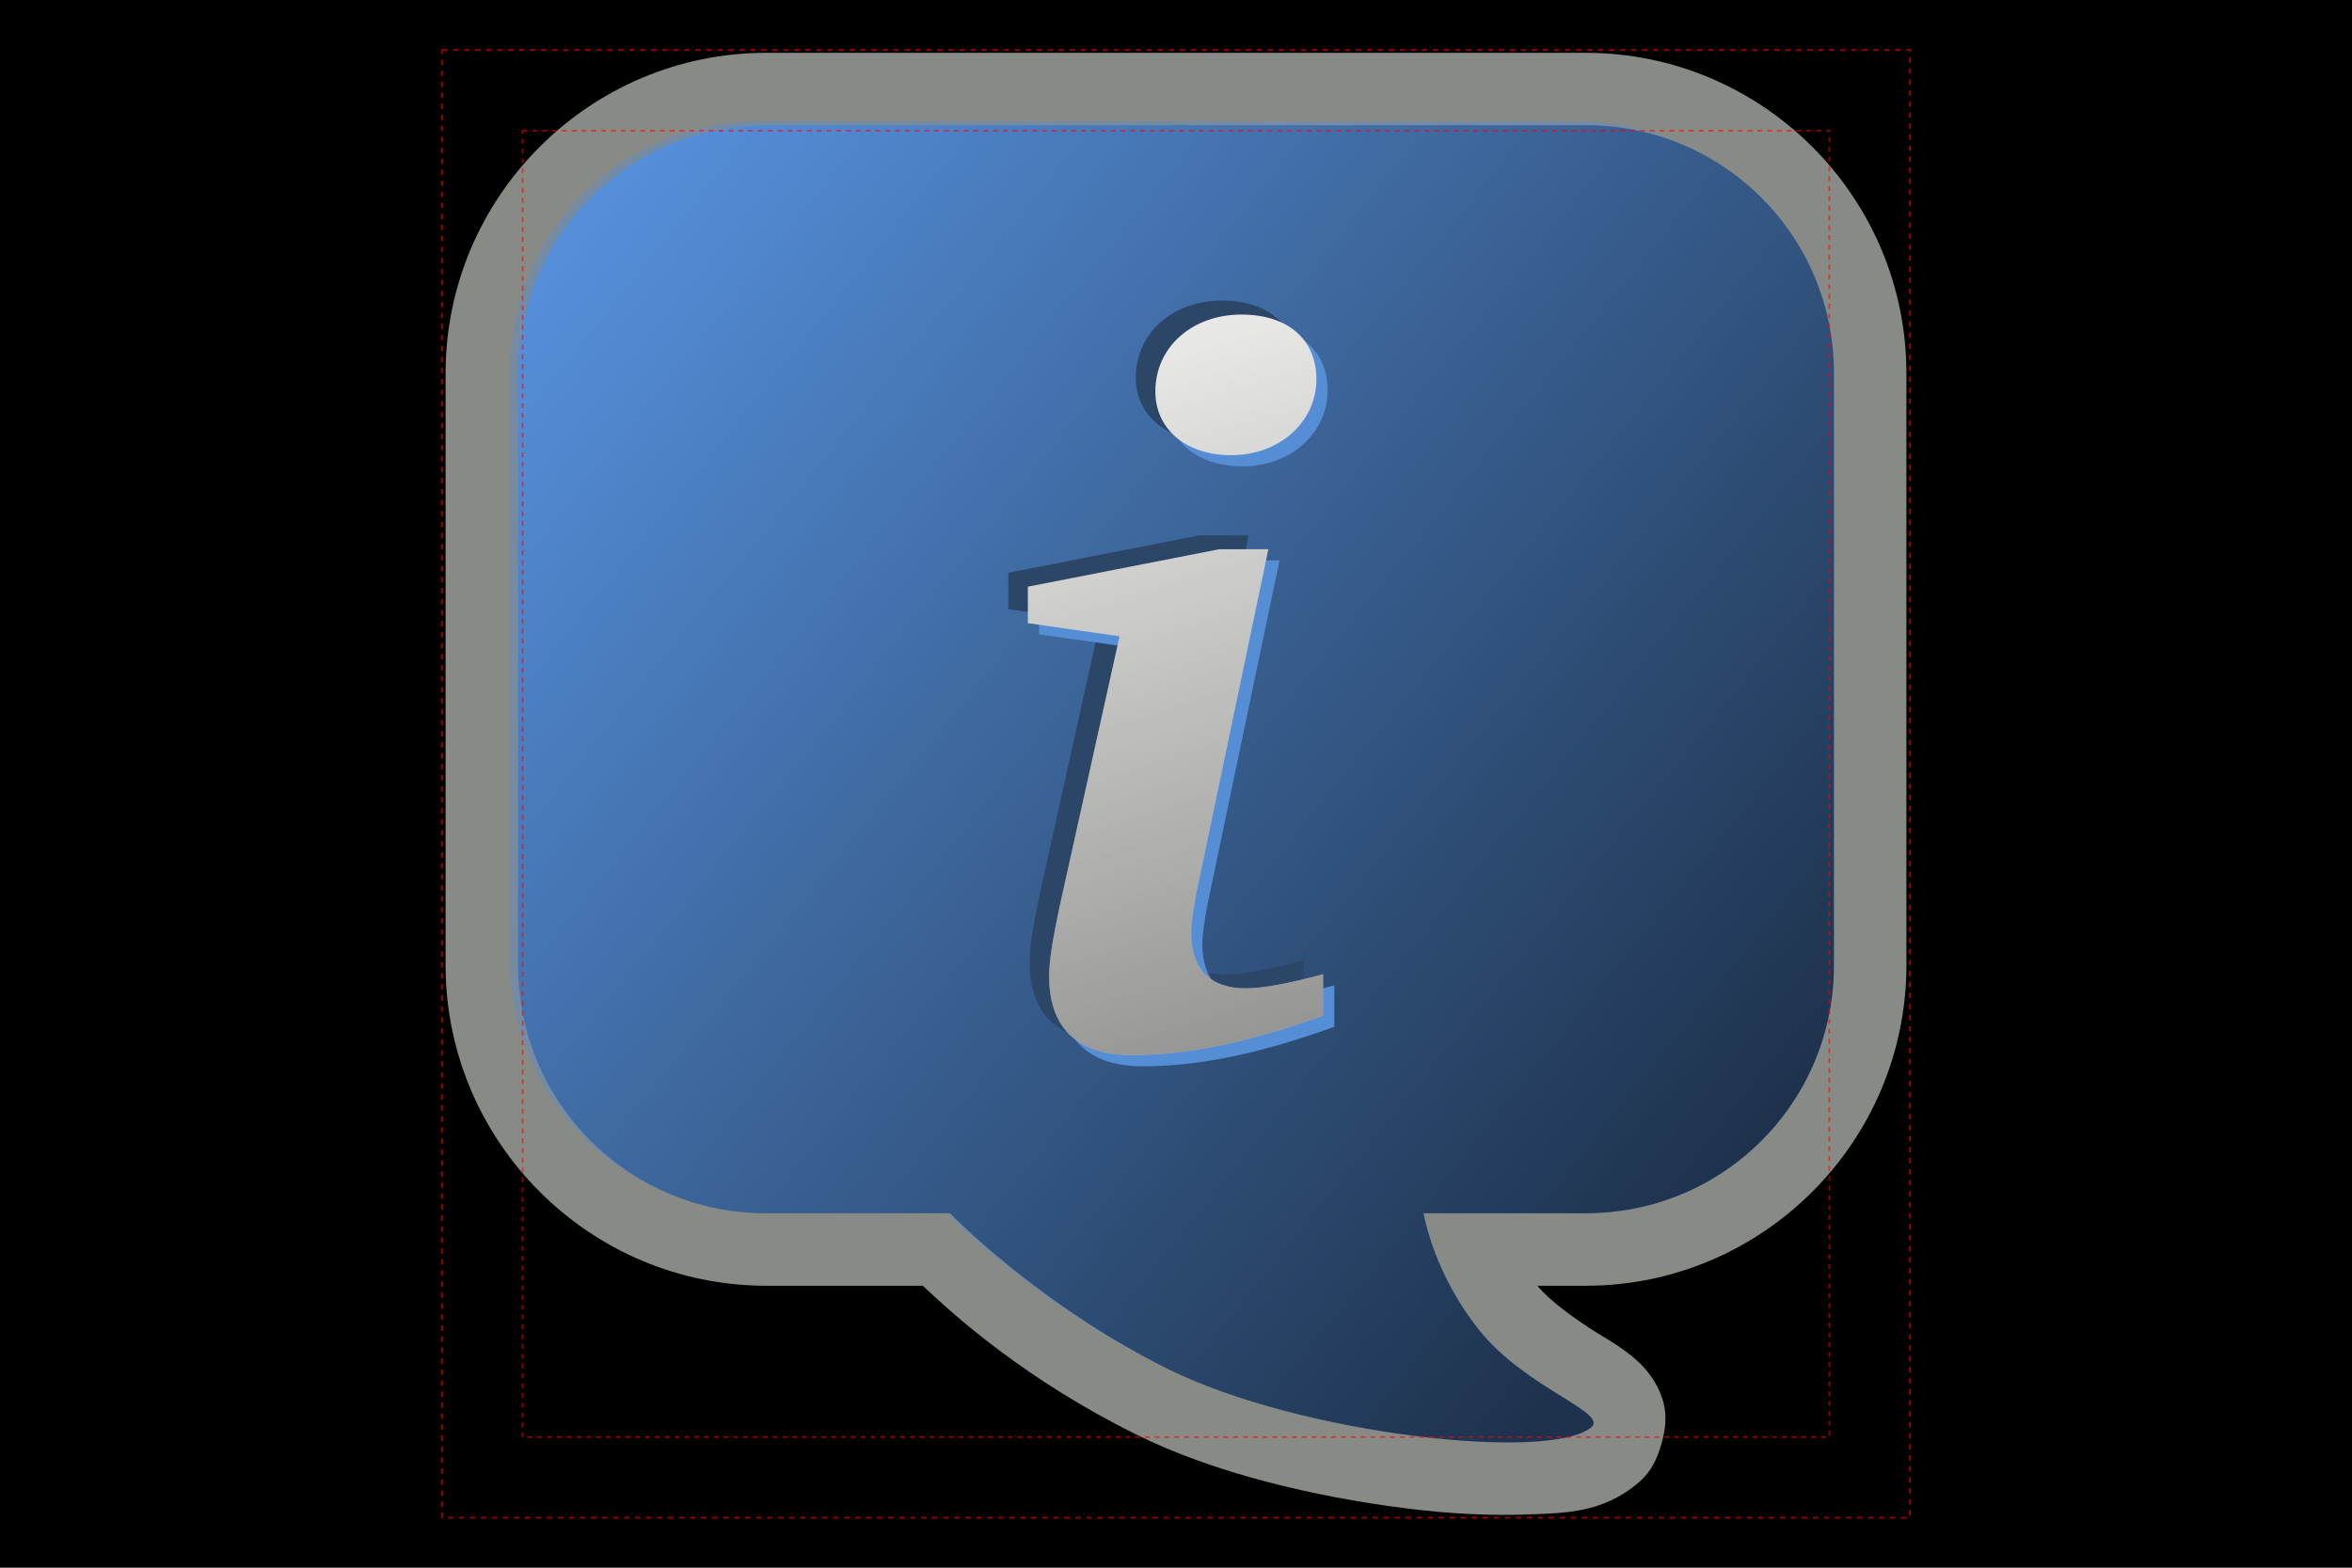<?xml version="1.0" encoding="UTF-8" standalone="no"?>
<!-- Created with Inkscape (http://www.inkscape.org/) -->

<svg
   xmlns:dc="http://purl.org/dc/elements/1.1/"
   xmlns:cc="http://creativecommons.org/ns#"
   xmlns:rdf="http://www.w3.org/1999/02/22-rdf-syntax-ns#"
   xmlns:svg="http://www.w3.org/2000/svg"
   xmlns="http://www.w3.org/2000/svg"
   xmlns:xlink="http://www.w3.org/1999/xlink"
   xmlns:sodipodi="http://sodipodi.sourceforge.net/DTD/sodipodi-0.dtd"
   xmlns:inkscape="http://www.inkscape.org/namespaces/inkscape"
   width="144"
   height="96"
   id="svg2"
   version="1.1"
   inkscape:version="0.48.2 r9819"
   sodipodi:docname="btn_home_about.svg"
   inkscape:export-filename="/home/moshse/Projects/android-radio-t/Radio-T/res/drawable-hdpi/home_btn_about_pressed.png"
   inkscape:export-xdpi="90"
   inkscape:export-ydpi="90">
  <defs
     id="defs4">
    <linearGradient
       inkscape:collect="always"
       xlink:href="#linearGradient5807"
       id="linearGradient6165"
       gradientUnits="userSpaceOnUse"
       x1="114.163"
       y1="73.955"
       x2="28.477"
       y2="10.484"
       gradientTransform="matrix(0.871,0,0,1,9.713,1.115)" />
    <linearGradient
       id="linearGradient5807">
      <stop
         style="stop-color:#000000;stop-opacity:0.647;"
         offset="0"
         id="stop5809" />
      <stop
         style="stop-color:#000000;stop-opacity:0;"
         offset="1"
         id="stop5811" />
    </linearGradient>
    <linearGradient
       inkscape:collect="always"
       xlink:href="#linearGradient5807-9"
       id="linearGradient4054-4"
       x1="108.111"
       y1="73.091"
       x2="37.249"
       y2="15.967"
       gradientUnits="userSpaceOnUse"
       gradientTransform="translate(-8e-7,956.362)" />
    <linearGradient
       id="linearGradient5807-9">
      <stop
         style="stop-color:#000000;stop-opacity:0.647;"
         offset="0"
         id="stop5809-7" />
      <stop
         style="stop-color:#000000;stop-opacity:0;"
         offset="1"
         id="stop5811-2" />
    </linearGradient>
    <filter
       inkscape:collect="always"
       id="filter4129">
      <feGaussianBlur
         inkscape:collect="always"
         stdDeviation="0.806"
         id="feGaussianBlur4131" />
    </filter>
    <filter
       inkscape:collect="always"
       id="filter4178">
      <feGaussianBlur
         inkscape:collect="always"
         stdDeviation="0.159"
         id="feGaussianBlur4180" />
    </filter>
    <filter
       inkscape:collect="always"
       id="filter4186">
      <feGaussianBlur
         inkscape:collect="always"
         stdDeviation="0.159"
         id="feGaussianBlur4188" />
    </filter>
    <linearGradient
       inkscape:collect="always"
       xlink:href="#linearGradient5807"
       id="linearGradient4208"
       x1="77.047"
       y1="1077.572"
       x2="60.555"
       y2="1030.797"
       gradientUnits="userSpaceOnUse" />
    <linearGradient
       inkscape:collect="always"
       xlink:href="#linearGradient5807"
       id="linearGradient4251"
       gradientUnits="userSpaceOnUse"
       x1="77.047"
       y1="1077.572"
       x2="60.555"
       y2="1030.797" />
    <linearGradient
       inkscape:collect="always"
       xlink:href="#linearGradient5807"
       id="linearGradient4253"
       gradientUnits="userSpaceOnUse"
       x1="77.047"
       y1="1077.572"
       x2="60.555"
       y2="1030.797" />
    <linearGradient
       inkscape:collect="always"
       xlink:href="#linearGradient5807"
       id="linearGradient4264"
       gradientUnits="userSpaceOnUse"
       gradientTransform="translate(-8e-7,952.127)"
       x1="108.111"
       y1="73.091"
       x2="37.249"
       y2="15.967" />
    <filter
       inkscape:collect="always"
       id="filter3876">
      <feGaussianBlur
         inkscape:collect="always"
         stdDeviation="0.895"
         id="feGaussianBlur3878" />
    </filter>
  </defs>
  <sodipodi:namedview
     id="base"
     pagecolor="#ffffff"
     bordercolor="#666666"
     borderopacity="1.0"
     inkscape:pageopacity="0.0"
     inkscape:pageshadow="2"
     inkscape:zoom="5.8483624"
     inkscape:cx="27.218253"
     inkscape:cy="43.163728"
     inkscape:document-units="px"
     inkscape:current-layer="layer4"
     showgrid="false"
     inkscape:window-width="1680"
     inkscape:window-height="1026"
     inkscape:window-x="0"
     inkscape:window-y="24"
     inkscape:window-maximized="1" />
  <g
     inkscape:groupmode="layer"
     id="layer2"
     inkscape:label="Black"
     sodipodi:insensitive="true"
     style="display:inline">
    <rect
       style="fill:#000000;fill-opacity:1;stroke:none"
       id="rect4042"
       width="144"
       height="96"
       x="0"
       y="6.2883726e-15"
       ry="0" />
  </g>
  <g
     inkscape:groupmode="layer"
     id="layer3"
     inkscape:label="Background"
     style="display:inline"
     sodipodi:insensitive="true">
    <path
       sodipodi:type="inkscape:offset"
       inkscape:radius="1.6926953"
       inkscape:original="M 46.90625 9.15625 C 37.015208 9.15625 28.96875 17.202708 28.96875 27.09375 L 28.96875 63.34375 C 28.96875 73.234793 37.015208 81.28125 46.90625 81.28125 L 57.15625 81.28125 C 58.955652 83.015307 63.418865 87.121414 70.28125 90.53125 C 74.824377 92.78928 80.854609 94.221659 86.25 94.90625 C 88.947696 95.248545 91.453359 95.37302 93.59375 95.28125 C 95.734141 95.18948 97.43624 95.283363 99.25 93.71875 C 99.947173 93.117363 100.50103 91.380826 100.15625 90.375 C 99.811468 89.369174 99.352881 89.021313 99 88.71875 C 98.294237 88.113624 97.641317 87.770421 96.90625 87.3125 C 95.436115 86.396657 93.753499 85.263104 92.71875 83.96875 C 91.961655 83.021707 91.60893 82.155866 91.1875 81.28125 L 97.09375 81.28125 C 106.98479 81.28125 115.03125 73.234792 115.03125 63.34375 L 115.03125 27.09375 C 115.03125 17.202708 106.98479 9.15625 97.09375 9.15625 L 46.90625 9.15625 z "
       style="opacity:1;fill:#888a85;fill-opacity:1;stroke:none;display:inline"
       id="path4113"
       d="m 46.906,7.469 c -10.809,0 -19.625,8.816 -19.625,19.625 l 0,36.25 c 0,10.809 8.816,19.625 19.625,19.625 l 9.594,0 c 2.033,1.93 6.342,5.77 13.031,9.094 4.822,2.397 10.968,3.829 16.5,4.531 2.777,0.352 5.363,0.472 7.625,0.375 2.053,-0.088 4.452,-0.04 6.688,-1.969 0.791,-0.682 1.127,-1.48 1.375,-2.344 0.248,-0.863 0.391,-1.795 0.031,-2.844 -0.455,-1.328 -1.367,-2.127 -1.656,-2.375 C 99.236,86.702 98.488,86.296 97.812,85.875 96.416,85.005 94.919,83.924 94.125,82.969 l 2.969,0 c 10.809,0 19.625,-8.816 19.625,-19.625 l 0,-36.25 c 0,-10.809 -8.816,-19.625 -19.625,-19.625 l -50.188,0 z"
       transform="translate(-5e-7,-4.234)" />
  </g>
  <g
     style="display:none"
     inkscape:label="Selected"
     id="g3100"
     inkscape:groupmode="layer"
     sodipodi:insensitive="true">
    <path
       transform="translate(-5e-7,-4.234)"
       d="m 46.906,7.469 c -10.809,0 -19.625,8.816 -19.625,19.625 l 0,36.25 c 0,10.809 8.816,19.625 19.625,19.625 l 9.594,0 c 2.033,1.93 6.342,5.77 13.031,9.094 4.822,2.397 10.968,3.829 16.5,4.531 2.777,0.352 5.363,0.472 7.625,0.375 2.053,-0.088 4.452,-0.04 6.688,-1.969 0.791,-0.682 1.127,-1.48 1.375,-2.344 0.248,-0.863 0.391,-1.795 0.031,-2.844 -0.455,-1.328 -1.367,-2.127 -1.656,-2.375 C 99.236,86.702 98.488,86.296 97.812,85.875 96.416,85.005 94.919,83.924 94.125,82.969 l 2.969,0 c 10.809,0 19.625,-8.816 19.625,-19.625 l 0,-36.25 c 0,-10.809 -8.816,-19.625 -19.625,-19.625 l -50.188,0 z"
       id="path3102"
       style="opacity:1;fill:#eeeeec;fill-opacity:1;stroke:none;display:inline;filter:url(#filter3876)"
       inkscape:original="M 46.90625 9.15625 C 37.015208 9.15625 28.96875 17.202708 28.96875 27.09375 L 28.96875 63.34375 C 28.96875 73.234793 37.015208 81.28125 46.90625 81.28125 L 57.15625 81.28125 C 58.955652 83.015307 63.418865 87.121414 70.28125 90.53125 C 74.824377 92.78928 80.854609 94.221659 86.25 94.90625 C 88.947696 95.248545 91.453359 95.37302 93.59375 95.28125 C 95.734141 95.18948 97.43624 95.283363 99.25 93.71875 C 99.947173 93.117363 100.50103 91.380826 100.15625 90.375 C 99.811468 89.369174 99.352881 89.021313 99 88.71875 C 98.294237 88.113624 97.641317 87.770421 96.90625 87.3125 C 95.436115 86.396657 93.753499 85.263104 92.71875 83.96875 C 91.961655 83.021707 91.60893 82.155866 91.1875 81.28125 L 97.09375 81.28125 C 106.98479 81.28125 115.03125 73.234792 115.03125 63.34375 L 115.03125 27.09375 C 115.03125 17.202708 106.98479 9.15625 97.09375 9.15625 L 46.90625 9.15625 z "
       inkscape:radius="1.6926953"
       sodipodi:type="inkscape:offset" />
  </g>
  <g
     inkscape:label="Main"
     inkscape:groupmode="layer"
     id="layer1"
     transform="translate(0,-956.362)"
     style="opacity:1;display:inline"
     sodipodi:insensitive="true">
    <path
       inkscape:connector-curvature="0"
       style="opacity:0.6;fill:#548ed8;fill-opacity:1;stroke:none;display:inline;filter:url(#filter4129)"
       d="m 46.423,963.792 c -8.414,0 -15.188,6.774 -15.188,15.188 l 0,36.25 c 0,8.414 6.774,15.188 15.188,15.188 l 11.25,0 c 1.105,1.103 6.142,5.953 13.344,9.531 8.122,4.037 23.448,5.71 25.938,3.562 1.03,-0.889 -4.042,-2.394 -6.875,-5.938 -2.666,-3.334 -3.335,-6.75 -3.406,-7.156 l 9.938,0 c 8.414,0 15.187,-6.774 15.187,-15.188 l 0,-36.25 c 0,-8.414 -6.774,-15.188 -15.187,-15.188 l -50.188,0 z"
       id="path4115" />
    <path
       style="fill:#558fda;fill-opacity:1;stroke:none;display:inline"
       d="m 46.906,964.033 c -8.414,0 -15.188,6.774 -15.188,15.188 l 0,36.25 c 0,8.414 6.774,15.188 15.188,15.188 l 11.25,0 c 1.105,1.103 6.142,5.953 13.344,9.531 8.122,4.037 23.448,5.71 25.938,3.562 1.03,-0.889 -4.042,-2.394 -6.875,-5.938 -2.666,-3.334 -3.335,-6.75 -3.406,-7.156 l 9.938,0 c 8.414,0 15.188,-6.774 15.188,-15.188 l 0,-36.25 c 0,-8.414 -6.774,-15.188 -15.188,-15.188 l -50.188,0 z"
       id="rect5805"
       inkscape:connector-curvature="0" />
    <path
       id="path4046"
       d="m 46.906,964.033 c -8.414,0 -15.188,6.774 -15.188,15.188 l 0,36.25 c 0,8.414 6.774,15.188 15.188,15.188 l 11.25,0 c 1.105,1.103 6.142,5.953 13.344,9.531 8.122,4.037 23.448,5.71 25.938,3.562 1.03,-0.889 -4.042,-2.394 -6.875,-5.938 -2.666,-3.334 -3.335,-6.75 -3.406,-7.156 l 9.938,0 c 8.414,0 15.188,-6.774 15.188,-15.188 l 0,-36.25 c 0,-8.414 -6.774,-15.188 -15.188,-15.188 l -50.188,0 z"
       style="fill:url(#linearGradient4264);fill-opacity:1;stroke:none;display:inline"
       inkscape:connector-curvature="0" />
    <g
       id="g4146"
       style="font-size:65.146px;font-style:italic;font-variant:normal;font-weight:normal;font-stretch:normal;line-height:125%;letter-spacing:0px;word-spacing:0px;fill:#2c4668;fill-opacity:1;stroke:none;filter:url(#filter4178);font-family:Bitstream Charter;-inkscape-font-specification:Bitstream Charter Italic"
       transform="matrix(1.051,0,0,0.951,-0.783,-4.245)">
      <path
         inkscape:connector-curvature="0"
         id="path4148"
         style="font-weight:bold;fill:#2c4668;fill-opacity:1;-inkscape-font-specification:Bitstream Charter Bold Italic"
         d="m 71.927,1029.458 c -2.866,0 -5.016,2.085 -5.016,4.951 0,2.41 1.759,4.104 4.43,4.104 2.801,0 4.951,-2.15 4.951,-4.886 0,-2.541 -1.629,-4.169 -4.365,-4.169 m -1.303,15.114 -11.14,2.41 0,2.345 5.342,0.847 -3.518,17.524 c -0.326,1.759 -0.586,3.257 -0.586,4.365 0,3.322 1.629,5.081 4.821,5.081 3.453,0 7.036,-0.912 11.14,-2.541 l 0,-2.671 c -1.954,0.586 -3.518,0.912 -4.495,0.912 -2.085,0 -3.192,-1.238 -3.192,-3.583 0,-0.651 0.13,-1.563 0.326,-2.671 l 4.169,-22.019 -2.866,0" />
    </g>
    <g
       id="g4182"
       style="font-size:65.146px;font-style:italic;font-variant:normal;font-weight:normal;font-stretch:normal;line-height:125%;letter-spacing:0px;word-spacing:0px;fill:#568ed5;fill-opacity:1;stroke:none;filter:url(#filter4186);font-family:Bitstream Charter;-inkscape-font-specification:Bitstream Charter Italic"
       transform="matrix(1.051,0,0,0.951,0.243,-3.39)">
      <path
         inkscape:connector-curvature="0"
         id="path4184"
         style="font-weight:bold;fill:#568ed5;fill-opacity:1;-inkscape-font-specification:Bitstream Charter Bold Italic"
         d="m 72.74,1030.177 c -2.866,0 -5.016,2.085 -5.016,4.951 0,2.41 1.759,4.104 4.43,4.104 2.801,0 4.951,-2.15 4.951,-4.886 0,-2.541 -1.629,-4.169 -4.365,-4.169 m -1.303,15.114 -11.14,2.41 0,2.345 5.342,0.847 -3.518,17.524 c -0.326,1.759 -0.586,3.257 -0.586,4.365 0,3.322 1.629,5.081 4.821,5.081 3.453,0 7.036,-0.912 11.14,-2.541 l 0,-2.671 c -1.954,0.586 -3.518,0.912 -4.495,0.912 -2.085,0 -3.192,-1.238 -3.192,-3.583 0,-0.651 0.13,-1.563 0.326,-2.671 l 4.169,-22.019 -2.866,0" />
    </g>
    <g
       transform="matrix(1.051,0,0,0.951,-0.099,-3.732)"
       style="font-size:65.146px;font-style:italic;font-variant:normal;font-weight:normal;font-stretch:normal;line-height:125%;letter-spacing:0px;word-spacing:0px;fill:#eeeeec;fill-opacity:1;stroke:none;font-family:Bitstream Charter;-inkscape-font-specification:Bitstream Charter Italic"
       id="text4139">
      <path
         d="m 72.414,1029.818 c -2.866,0 -5.016,2.085 -5.016,4.951 0,2.41 1.759,4.104 4.43,4.104 2.801,0 4.951,-2.15 4.951,-4.886 0,-2.541 -1.629,-4.169 -4.365,-4.169 m -1.303,15.114 -11.14,2.41 0,2.345 5.342,0.847 -3.518,17.524 c -0.326,1.759 -0.586,3.257 -0.586,4.365 0,3.322 1.629,5.081 4.821,5.081 3.453,0 7.036,-0.912 11.14,-2.541 l 0,-2.671 c -1.954,0.586 -3.518,0.912 -4.495,0.912 -2.085,0 -3.192,-1.238 -3.192,-3.583 0,-0.651 0.13,-1.563 0.326,-2.671 l 4.169,-22.019 -2.866,0"
         style="font-weight:bold;-inkscape-font-specification:Bitstream Charter Bold Italic"
         id="path4144"
         inkscape:connector-curvature="0" />
    </g>
    <g
       id="g4198"
       style="font-size:65.146px;font-style:italic;font-variant:normal;font-weight:normal;font-stretch:normal;line-height:125%;letter-spacing:0px;word-spacing:0px;opacity:0.6;fill:url(#linearGradient4253);fill-opacity:1;stroke:none;font-family:Bitstream Charter;-inkscape-font-specification:Bitstream Charter Italic"
       transform="matrix(1.051,0,0,0.951,-0.099,-3.732)">
      <path
         inkscape:connector-curvature="0"
         id="path4200"
         style="font-weight:bold;fill:url(#linearGradient4251);fill-opacity:1;-inkscape-font-specification:Bitstream Charter Bold Italic"
         d="m 72.414,1029.818 c -2.866,0 -5.016,2.085 -5.016,4.951 0,2.41 1.759,4.104 4.43,4.104 2.801,0 4.951,-2.15 4.951,-4.886 0,-2.541 -1.629,-4.169 -4.365,-4.169 m -1.303,15.114 -11.14,2.41 0,2.345 5.342,0.847 -3.518,17.524 c -0.326,1.759 -0.586,3.257 -0.586,4.365 0,3.322 1.629,5.081 4.821,5.081 3.453,0 7.036,-0.912 11.14,-2.541 l 0,-2.671 c -1.954,0.586 -3.518,0.912 -4.495,0.912 -2.085,0 -3.192,-1.238 -3.192,-3.583 0,-0.651 0.13,-1.563 0.326,-2.671 l 4.169,-22.019 -2.866,0" />
    </g>
  </g>
  <g
     style="display:none"
     inkscape:label="Pressed"
     id="g3880"
     inkscape:groupmode="layer"
     sodipodi:insensitive="true">
    <path
       transform="translate(-5e-7,-4.234)"
       d="m 46.906,7.469 c -10.809,0 -19.625,8.816 -19.625,19.625 l 0,36.25 c 0,10.809 8.816,19.625 19.625,19.625 l 9.594,0 c 2.033,1.93 6.342,5.77 13.031,9.094 4.822,2.397 10.968,3.829 16.5,4.531 2.777,0.352 5.363,0.472 7.625,0.375 2.053,-0.088 4.452,-0.04 6.688,-1.969 0.791,-0.682 1.127,-1.48 1.375,-2.344 0.248,-0.863 0.391,-1.795 0.031,-2.844 -0.455,-1.328 -1.367,-2.127 -1.656,-2.375 C 99.236,86.702 98.488,86.296 97.812,85.875 96.416,85.005 94.919,83.924 94.125,82.969 l 2.969,0 c 10.809,0 19.625,-8.816 19.625,-19.625 l 0,-36.25 c 0,-10.809 -8.816,-19.625 -19.625,-19.625 l -50.188,0 z"
       id="path3882"
       style="opacity:0.4;fill:#eeeeec;fill-opacity:1;stroke:none;display:inline"
       inkscape:original="M 46.90625 9.15625 C 37.015208 9.15625 28.96875 17.202708 28.96875 27.09375 L 28.96875 63.34375 C 28.96875 73.234793 37.015208 81.28125 46.90625 81.28125 L 57.15625 81.28125 C 58.955652 83.015307 63.418865 87.121414 70.28125 90.53125 C 74.824377 92.78928 80.854609 94.221659 86.25 94.90625 C 88.947696 95.248545 91.453359 95.37302 93.59375 95.28125 C 95.734141 95.18948 97.43624 95.283363 99.25 93.71875 C 99.947173 93.117363 100.50103 91.380826 100.15625 90.375 C 99.811468 89.369174 99.352881 89.021313 99 88.71875 C 98.294237 88.113624 97.641317 87.770421 96.90625 87.3125 C 95.436115 86.396657 93.753499 85.263104 92.71875 83.96875 C 91.961655 83.021707 91.60893 82.155866 91.1875 81.28125 L 97.09375 81.28125 C 106.98479 81.28125 115.03125 73.234792 115.03125 63.34375 L 115.03125 27.09375 C 115.03125 17.202708 106.98479 9.15625 97.09375 9.15625 L 46.90625 9.15625 z "
       inkscape:radius="1.6926953"
       sodipodi:type="inkscape:offset" />
  </g>
  <g
     inkscape:groupmode="layer"
     id="layer4"
     inkscape:label="Guides">
    <rect
       style="opacity:0.6;fill:none;stroke:#ff0000;stroke-width:0.1;stroke-miterlimit:4;stroke-opacity:1;stroke-dasharray:0.3, 0.3;stroke-dashoffset:0"
       id="rect3240"
       width="80"
       height="80"
       x="32"
       y="8" />
    <rect
       y="3.064"
       x="27.064"
       height="89.872"
       width="89.873"
       id="rect4010"
       style="opacity:0.6;fill:none;stroke:#ff0000;stroke-width:0.112;stroke-miterlimit:4;stroke-opacity:1;stroke-dasharray:0.337, 0.337;stroke-dashoffset:0" />
  </g>
</svg>

